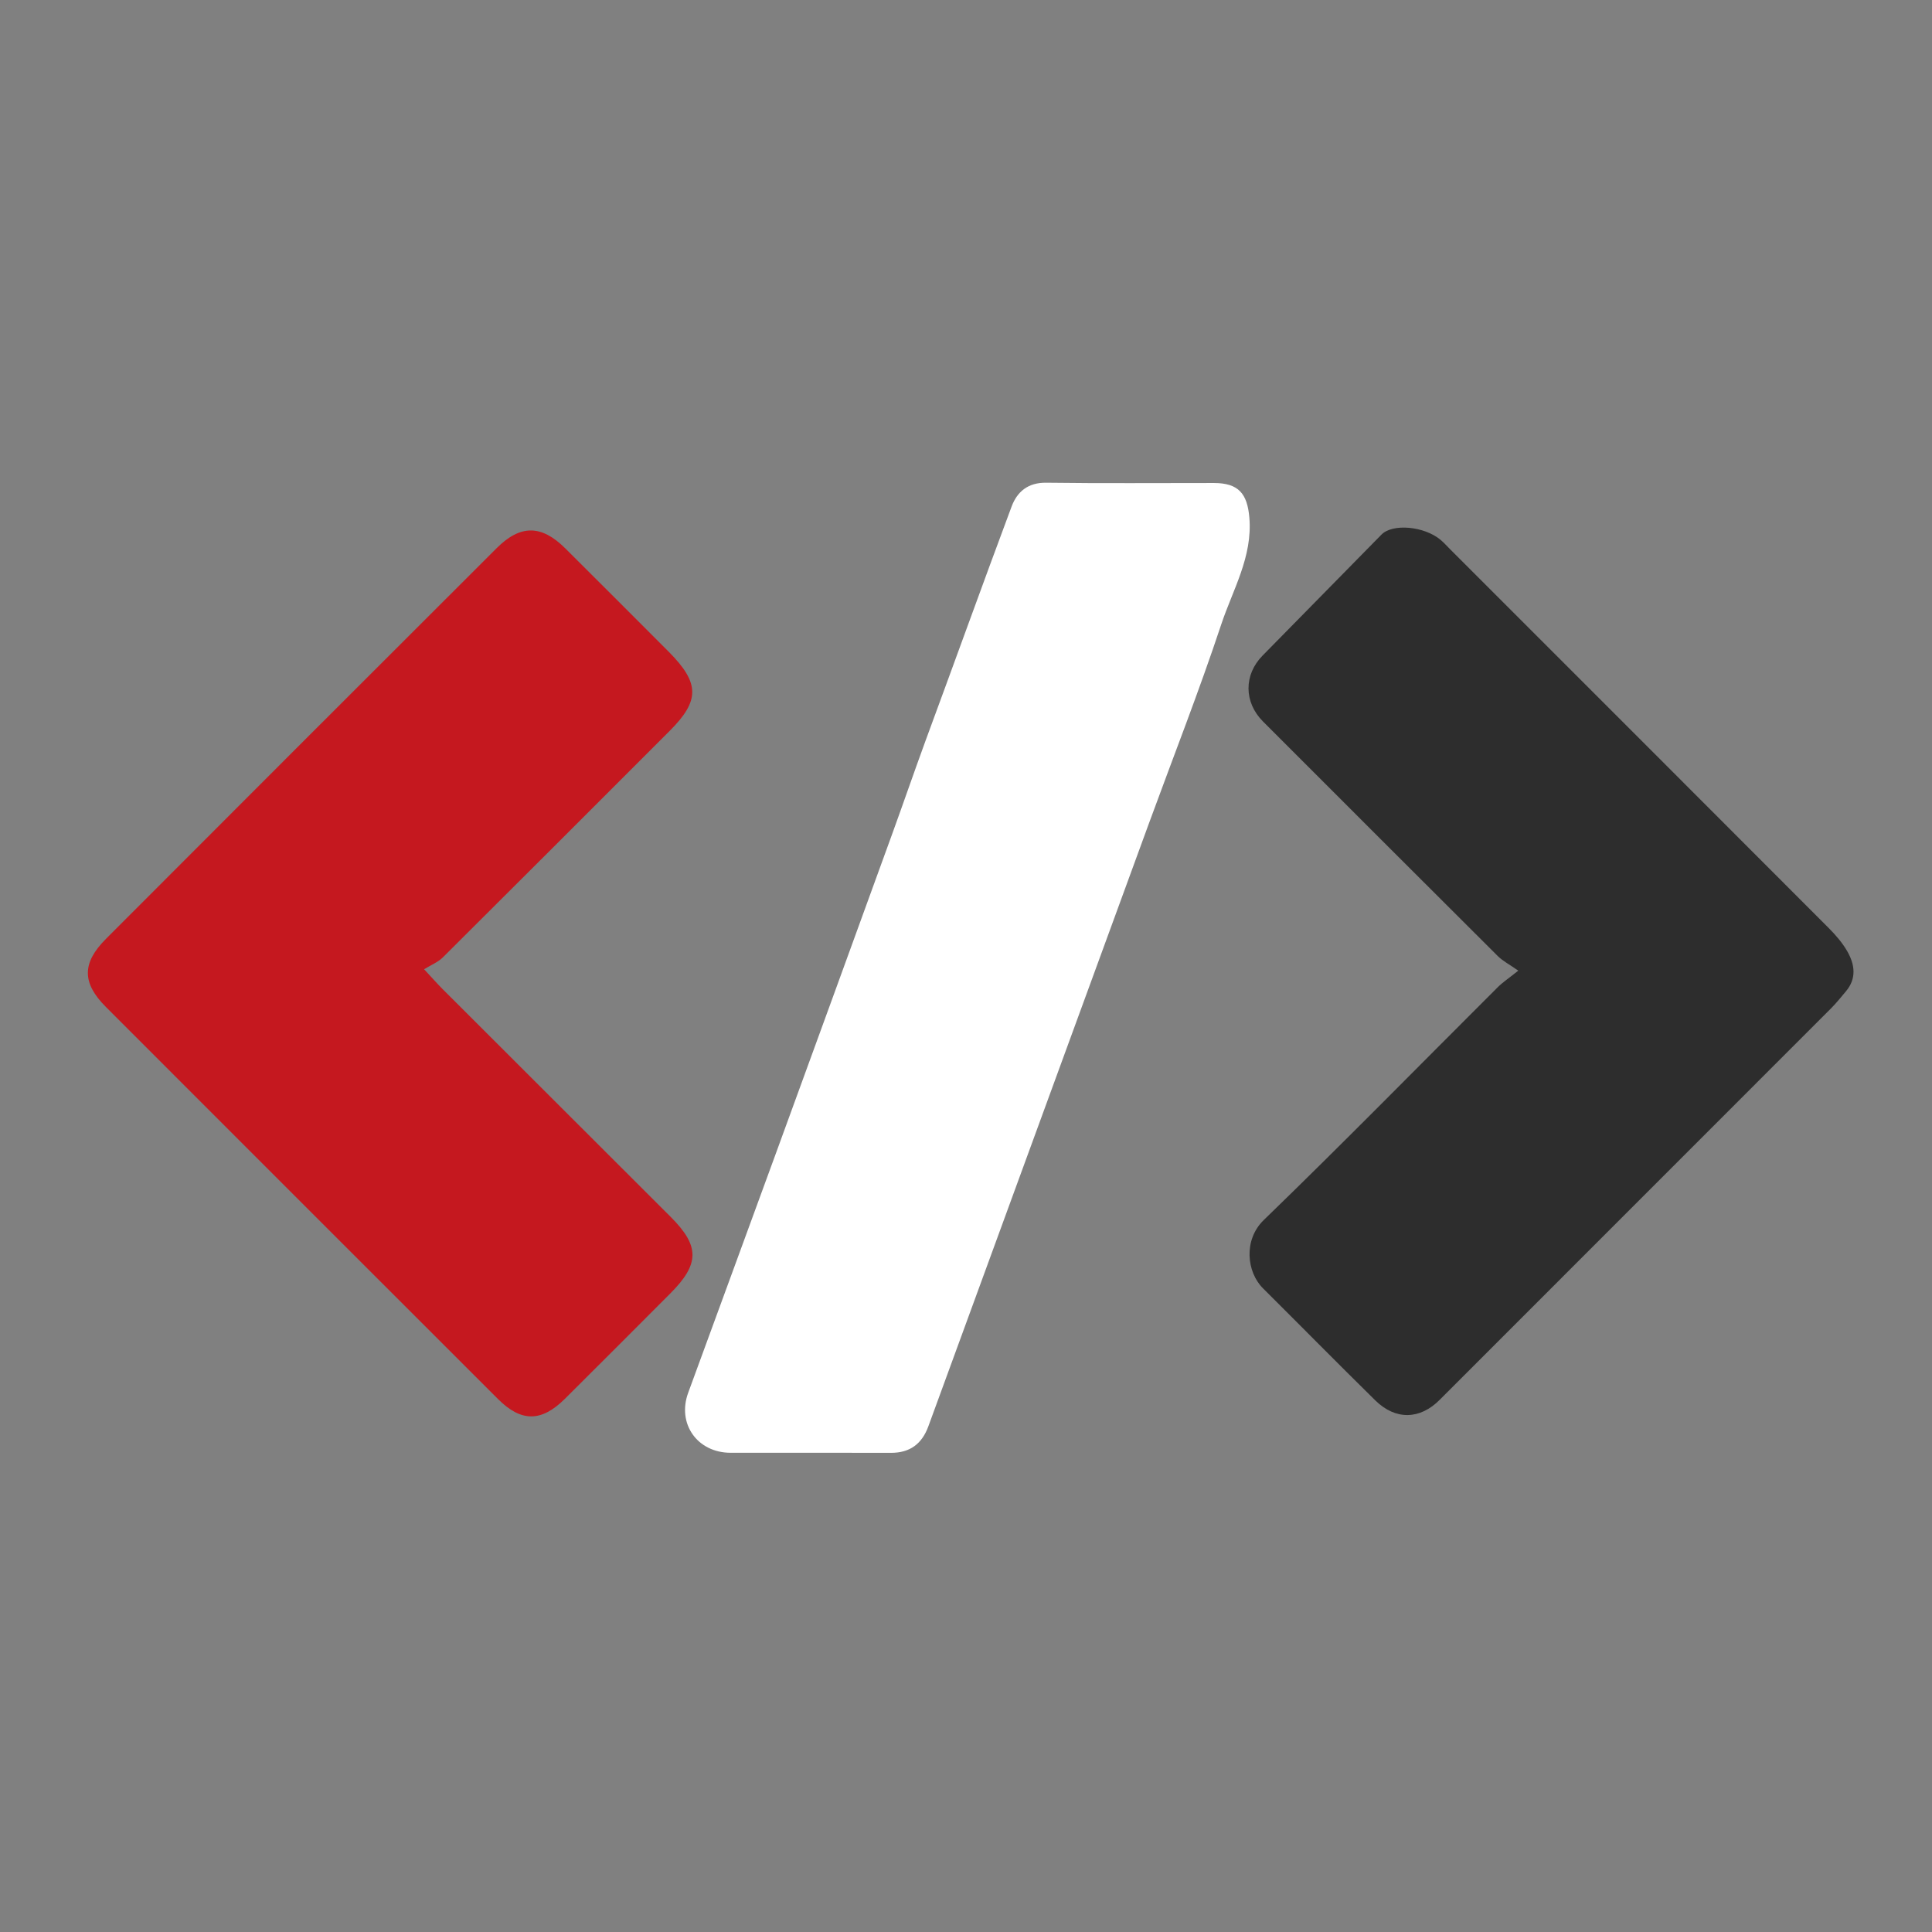 <svg version="1.1" id="Layer_1" xmlns="http://www.w3.org/2000/svg" xmlns:xlink="http://www.w3.org/1999/xlink" x="0px" y="0px"
	 width="100%" viewBox="0 0 512 512" enable-background="new 0 0 512 512" xml:space="preserve">
<rect x="0" y="0" width="512" height="512" fill="#808080" stroke="none"/>
<path fill="#2D2D2D" opacity="1" stroke="none" 
	d="
M386.747,365.75 
	C384.848,367.649 383.192,369.293 381.55,370.949 
	C376.306,376.239 369.847,376.414 364.449,371.103 
	C354.472,361.288 344.65,351.315 334.728,341.444 
	C330.349,337.087 329.491,328.567 334.915,323.317 
	C355.863,303.04 376.277,282.212 396.921,261.62 
	C398.208,260.336 399.758,259.315 402.361,257.231 
	C399.943,255.537 398.243,254.676 396.959,253.397 
	C376.182,232.703 355.456,211.957 334.723,191.218 
	C329.608,186.102 329.597,178.812 334.605,173.729 
	C345.12,163.058 355.594,152.348 366.104,141.673 
	C369.056,138.674 377.431,139.43 381.772,143.069 
	C382.662,143.816 383.438,144.7 384.262,145.524 
	C417.723,178.984 451.193,212.434 484.618,245.929 
	C486.467,247.782 488.241,249.832 489.537,252.086 
	C491.544,255.579 492.083,259.291 489.171,262.733 
	C487.887,264.252 486.649,265.822 485.246,267.225 
	C452.509,299.995 419.751,332.745 386.747,365.75 
z"/>
<path fill="#C5181F" opacity="1" stroke="none" 
	d="
M177.266,172.766 
	C185.473,181.056 185.475,185.681 177.475,193.685 
	C157.453,213.717 137.436,233.755 117.352,253.726 
	C116.078,254.993 114.254,255.708 112.39,256.865 
	C114.831,259.487 116.008,260.833 117.269,262.093 
	C137.421,282.232 157.591,302.352 177.741,322.493 
	C185.47,330.219 185.428,334.979 177.626,342.789 
	C168.325,352.101 159.039,361.43 149.699,370.703 
	C143.476,376.881 138.129,376.906 131.983,370.766 
	C97.332,336.147 62.697,301.511 28.072,266.864 
	C21.719,260.506 21.666,255.235 28.07,248.819 
	C62.558,214.272 97.078,179.755 131.622,145.264 
	C137.909,138.987 143.48,139.042 149.788,145.306 
	C158.893,154.345 167.94,163.441 177.266,172.766 
z"/>
<path fill="#FFFFFF" opacity="1" stroke="none" 
	d="
M245.26,196.35 
	C252.994,175.41 260.418,154.777 268.087,134.235 
	C269.543,130.335 272.407,127.859 277.245,127.926 
	C292.069,128.13 306.896,127.991 321.722,128.004 
	C328.2,128.01 330.551,130.799 331.093,137.172 
	C331.978,147.582 326.691,156.282 323.633,165.503 
	C317.789,183.122 310.987,200.422 304.603,217.862 
	C294.201,246.274 283.816,274.692 273.42,303.107 
	C264.29,328.06 255.143,353.008 246.032,377.968 
	C244.327,382.639 241.158,385.031 236.111,385.015 
	C221.951,384.972 207.791,385 193.631,385 
	C184.811,385 179.367,377.325 182.377,369.1 
	C190.079,348.056 197.819,327.026 205.503,305.976 
	C215.823,277.705 226.123,249.428 236.393,221.139 
	C239.343,213.014 242.159,204.84 245.26,196.35 
z"/>
</svg>